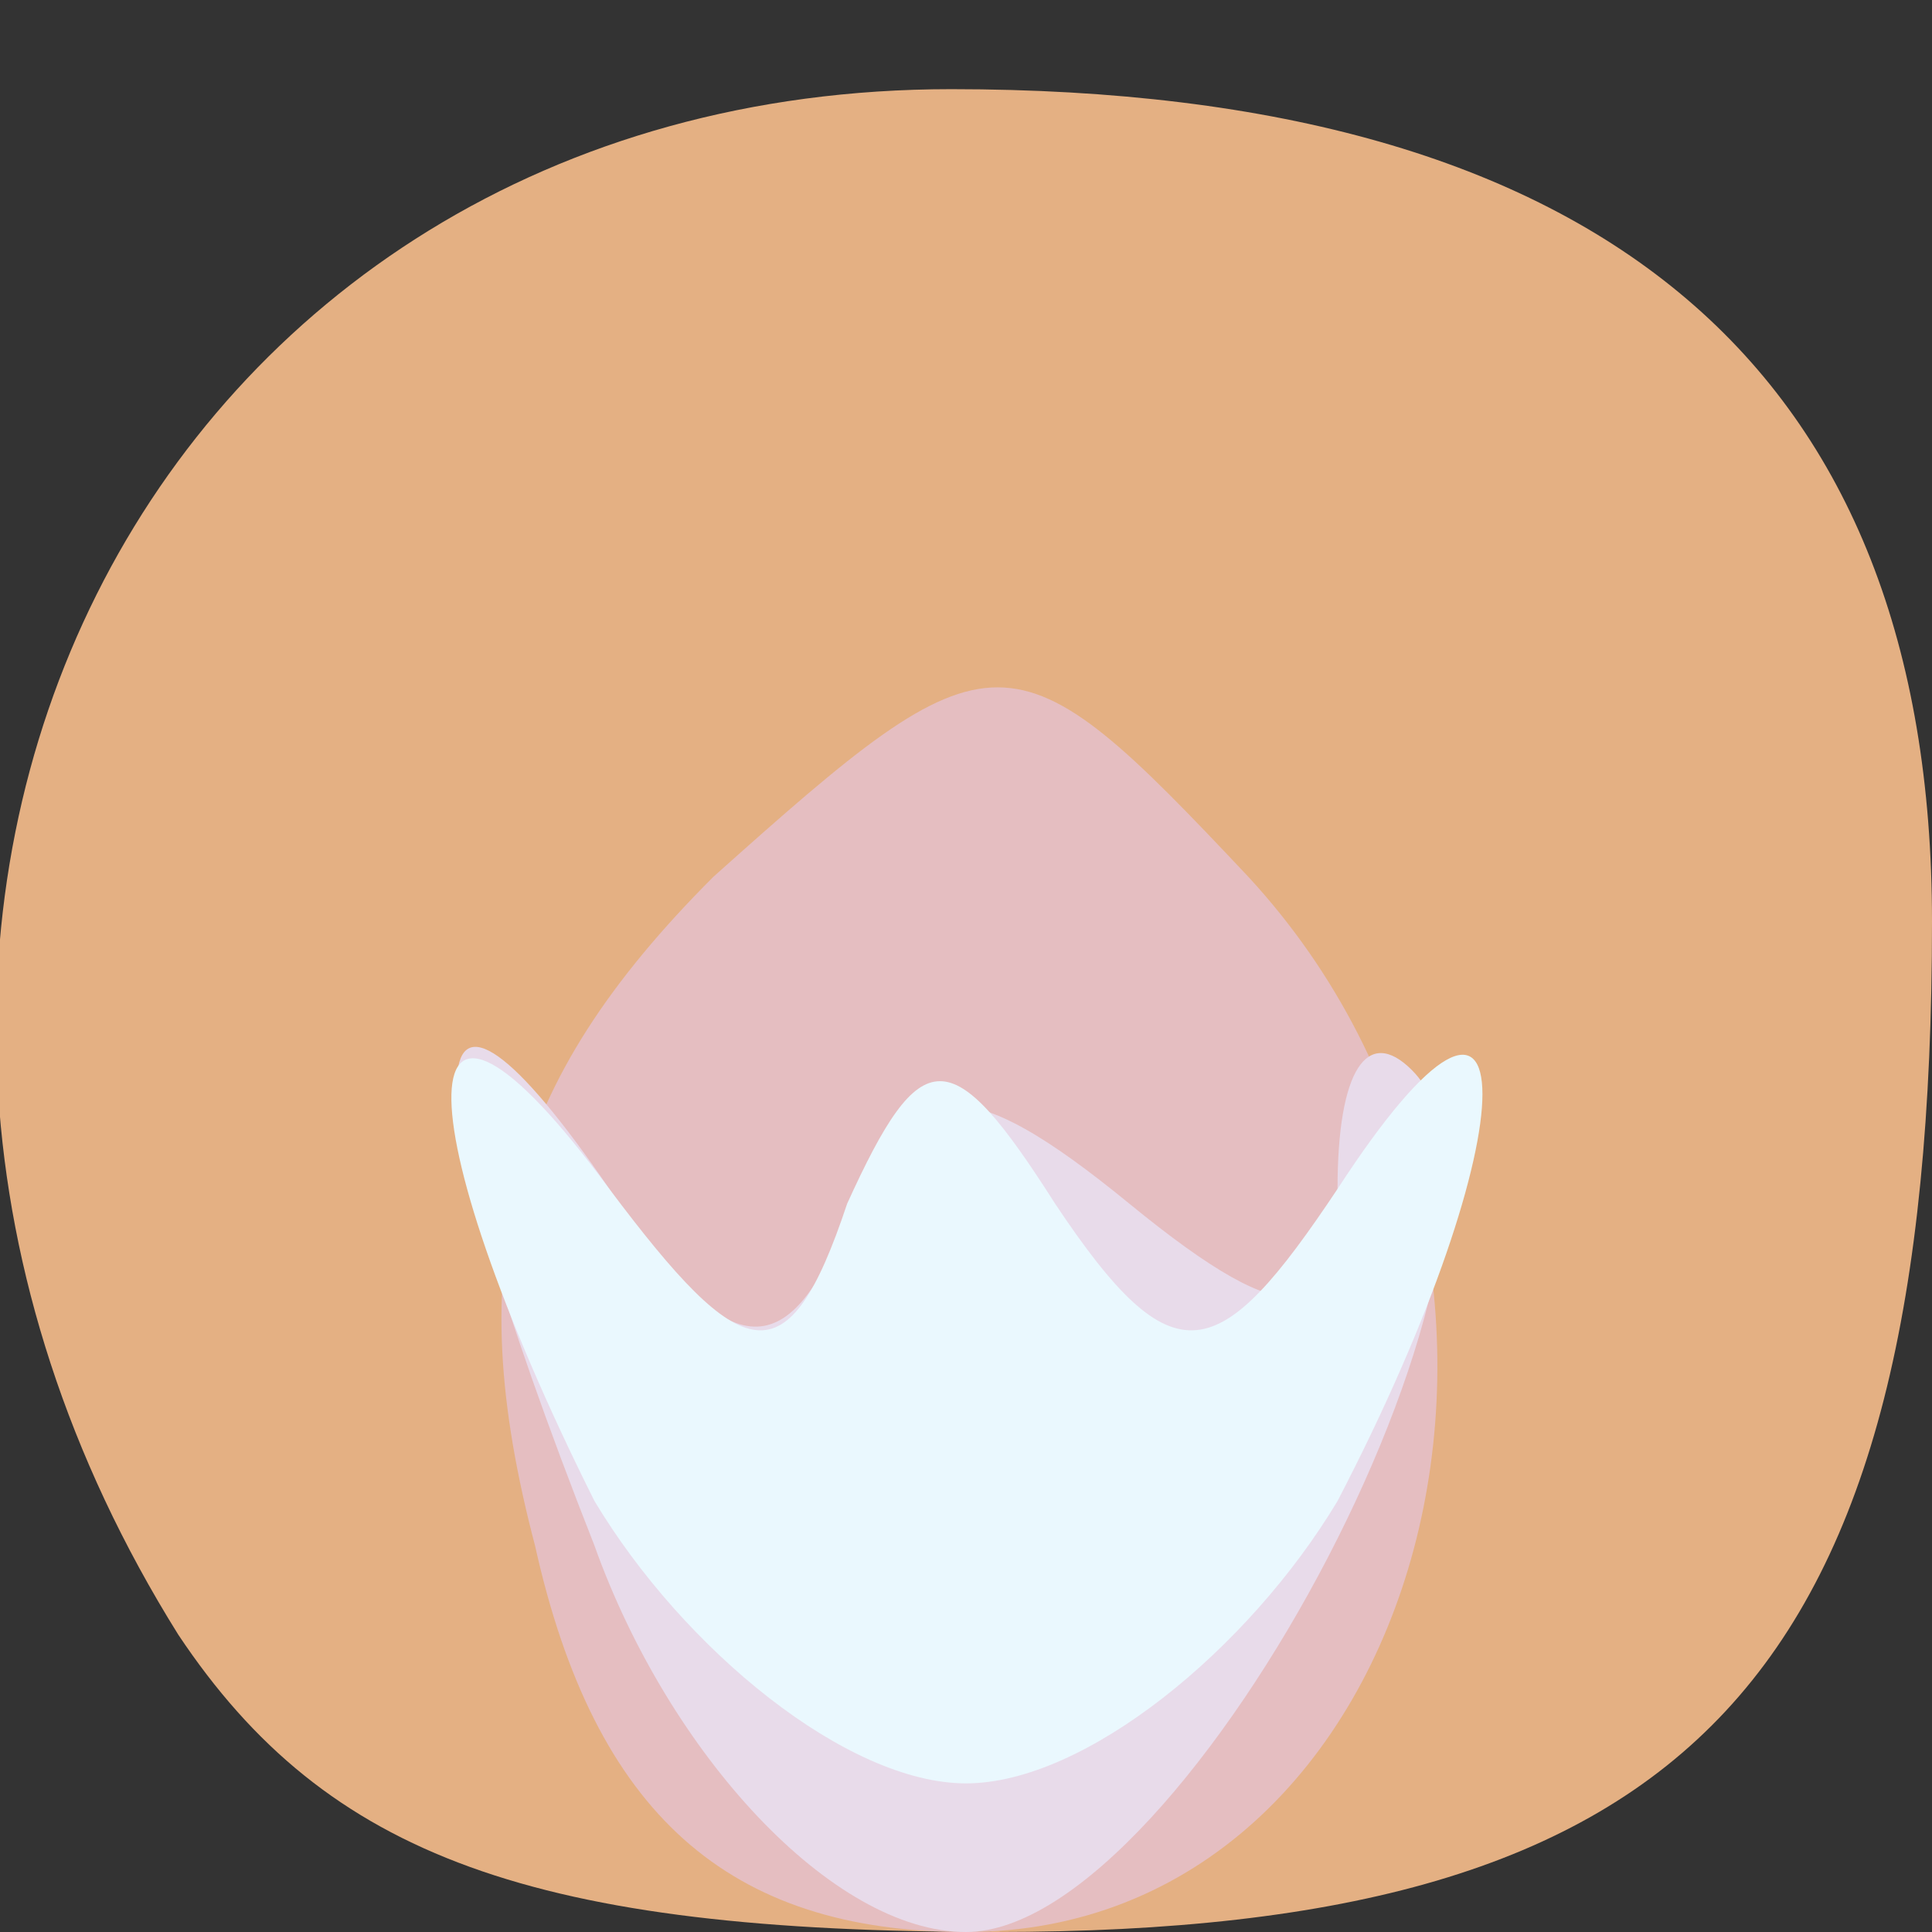 <!DOCTYPE svg PUBLIC "-//W3C//DTD SVG 20010904//EN" "http://www.w3.org/TR/2001/REC-SVG-20010904/DTD/svg10.dtd">
<svg version="1.0" xmlns="http://www.w3.org/2000/svg" width="13px" height="13px" viewBox="0 0 130 130" preserveAspectRatio="xMidYMid meet">
<rect x="0" y="0" width="130" height="130" fill="#333333" stroke="none"/>
<g id="layer101" fill="#e4b083" stroke="none">
 <path d="M12 110 c-30 -48 -2 -104 52 -104 44 0 66 19 66 56 0 51 -16 68 -63 68 -31 0 -45 -5 -55 -20z"/>
 </g>
<g id="layer102" fill="#e5bec1" stroke="none">
 <path d="M36 104 c-5 -19 -2 -31 12 -45 19 -17 20 -17 36 0 24 26 12 71 -19 71 -16 0 -25 -8 -29 -26z"/>
 </g>
<g id="layer103" fill="#e8dbea" stroke="none">
 <path d="M40 104 c-13 -33 -12 -43 1 -24 8 12 12 12 16 2 4 -10 8 -10 19 -1 11 9 14 8 14 -1 0 -8 2 -11 5 -8 10 10 -15 58 -30 58 -9 0 -20 -12 -25 -26z"/>
 </g>
<g id="layer104" fill="#eaf8fe" stroke="none">
 <path d="M40 101 c-13 -26 -13 -40 1 -21 9 12 12 13 16 1 5 -11 7 -11 14 0 8 12 11 11 19 -1 13 -20 13 -4 0 21 -6 10 -17 19 -25 19 -8 0 -19 -9 -25 -19z"/>
 </g>

</svg>